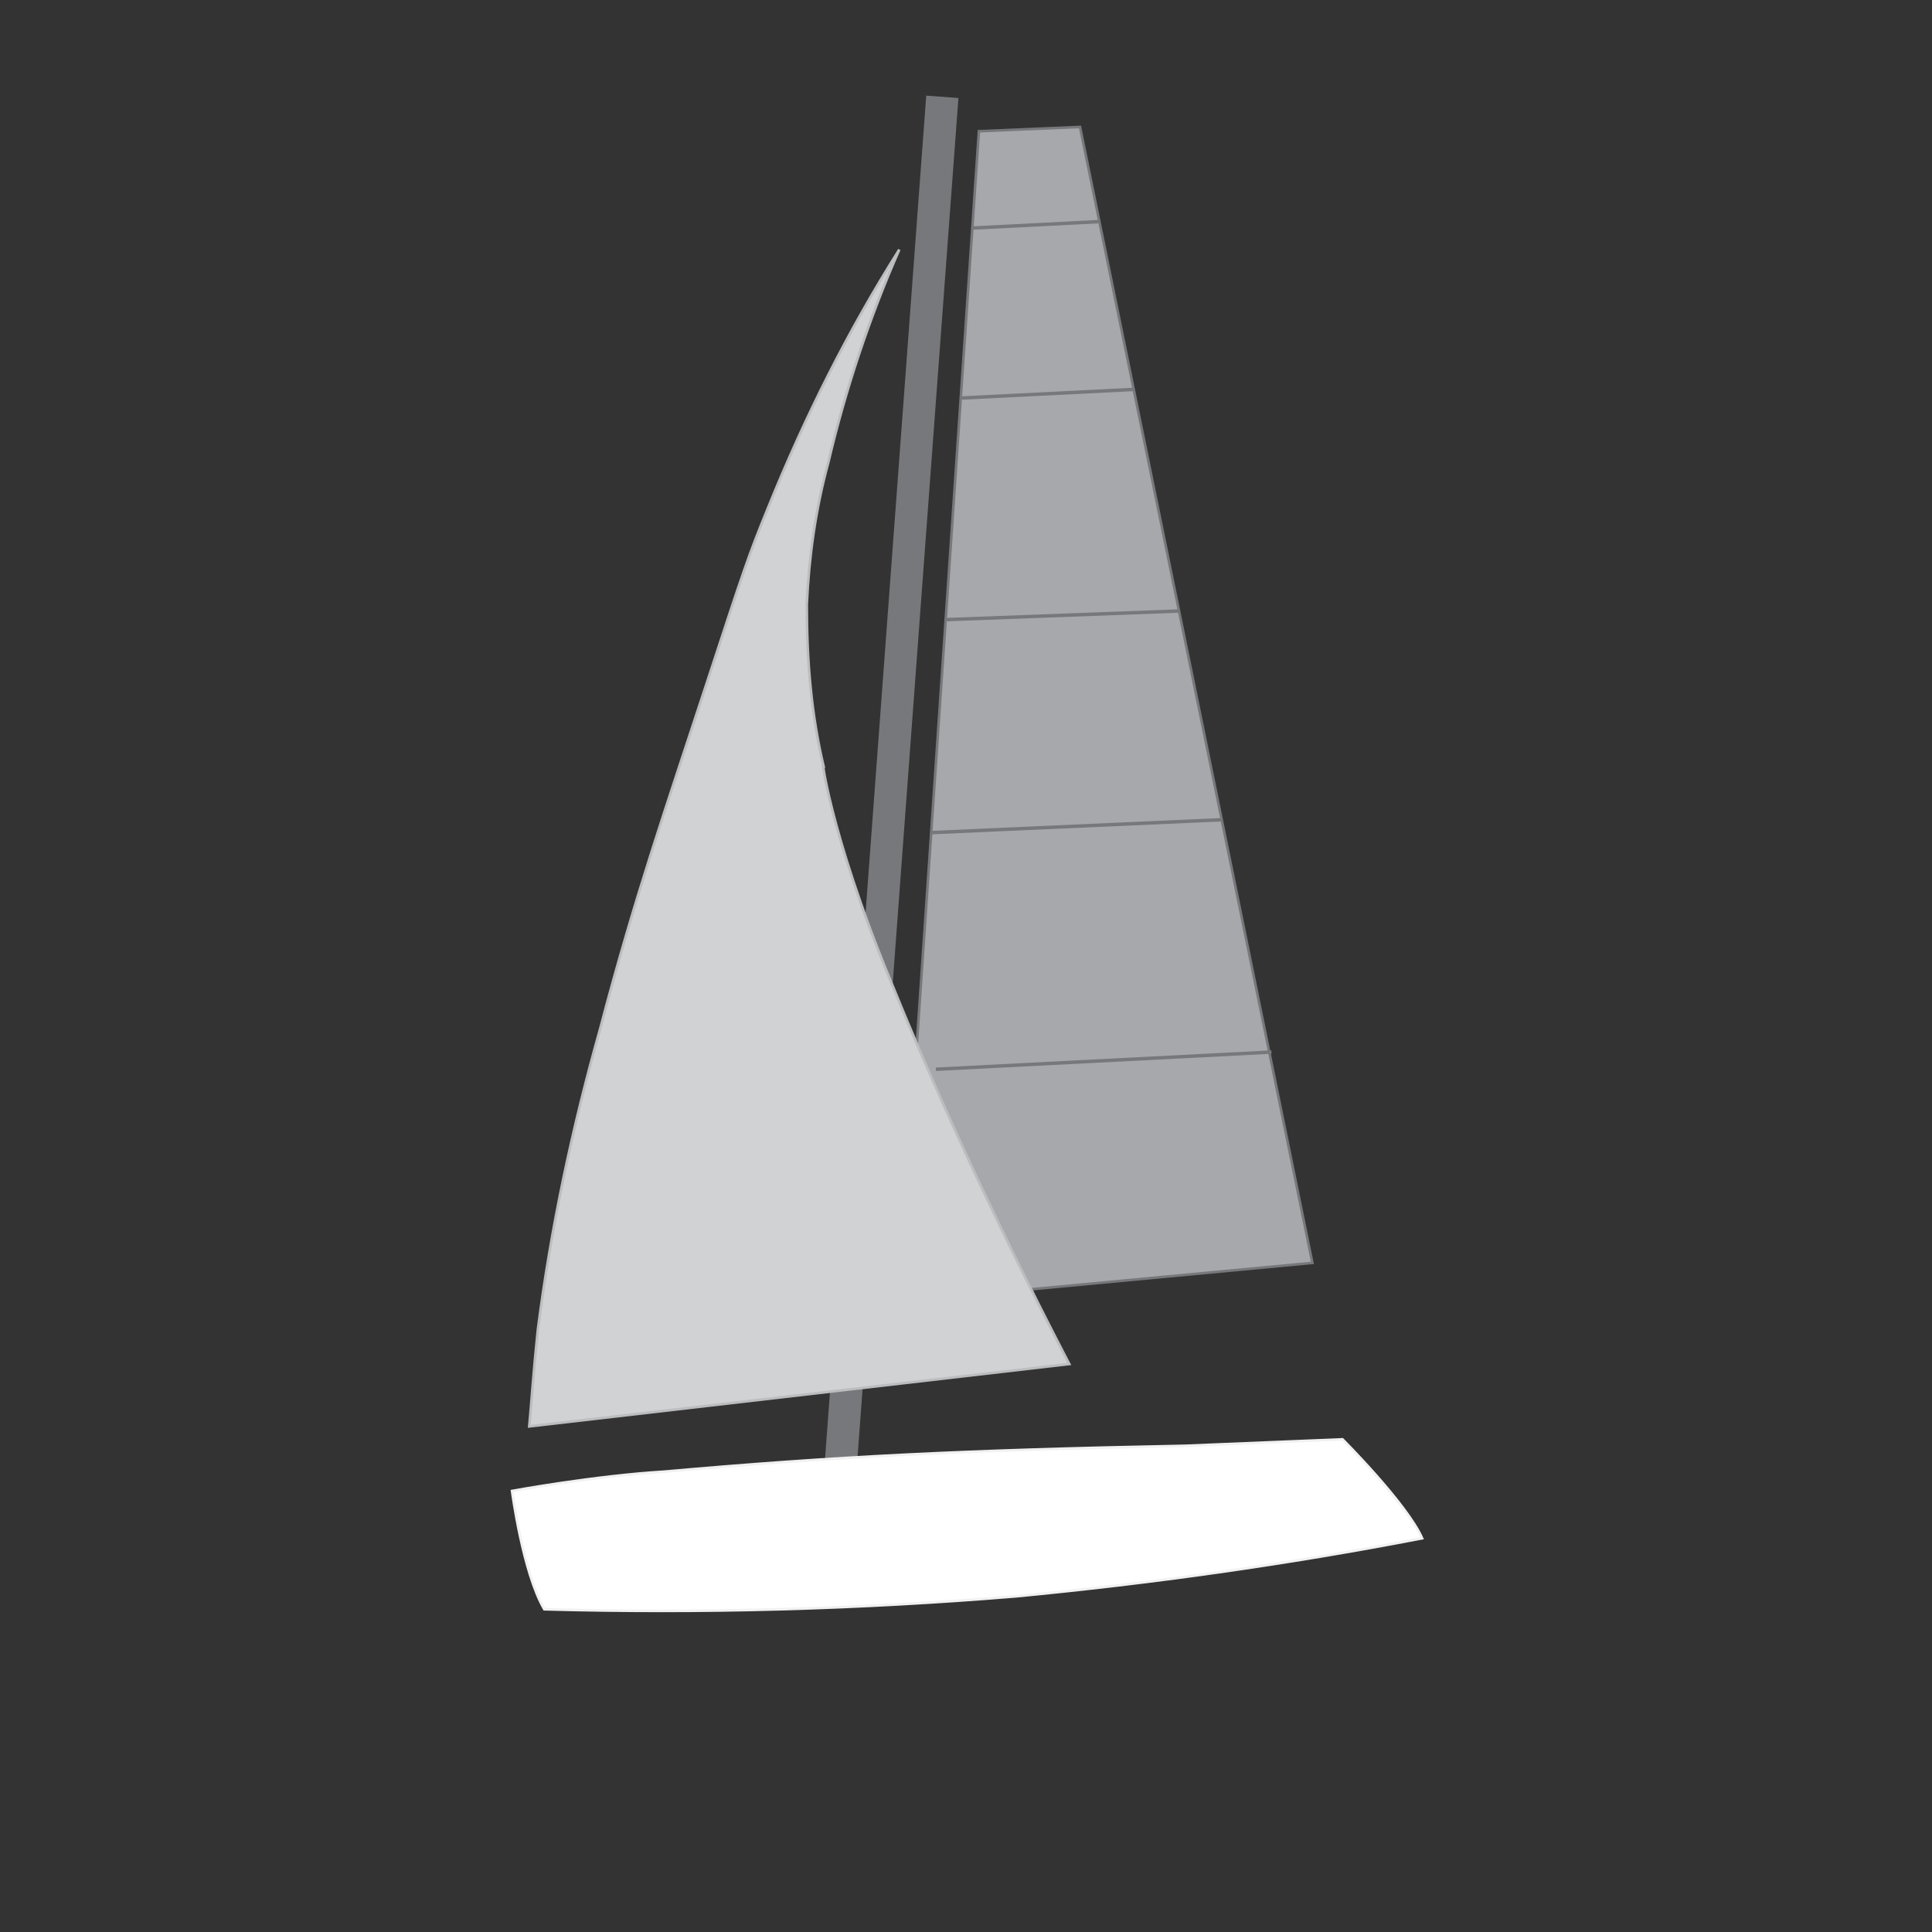<?xml version="1.0" encoding="utf-8"?>
<!-- Generator: Adobe Illustrator 20.0.0, SVG Export Plug-In . SVG Version: 6.00 Build 0)  -->
<!DOCTYPE svg PUBLIC "-//W3C//DTD SVG 1.1//EN" "http://www.w3.org/Graphics/SVG/1.1/DTD/svg11.dtd">
<svg version="1.1" id="Layer_1" xmlns="http://www.w3.org/2000/svg" xmlns:xlink="http://www.w3.org/1999/xlink" x="0px" y="0px"
	 viewBox="0 0 89.8 89.8" style="enable-background:new 0 0 89.8 89.8;" xml:space="preserve">
<rect x="0" y="0" width="89.8" height="89.8" fill="#333333" stroke="none"/>
<style type="text/css">
	.st0{fill:none;stroke:#77787B;stroke-width:1.5;stroke-miterlimit:10;}
	.st1{fill:#FFFFFF;stroke:#F1F1F2;stroke-width:0.12;stroke-miterlimit:10;}
	.st2{fill:#A6A8AB;stroke:#77787B;stroke-width:0.12;stroke-miterlimit:10;}
	.st3{fill:none;stroke:#77787B;stroke-width:0.16;stroke-miterlimit:10;}
	.st4{fill:#D0D2D3;stroke:#BBBDBF;stroke-width:0.12;stroke-miterlimit:10;}
</style>
<title>Asset 1</title>
<line class="st0" x1="43.8" y1="4.5" x2="38.9" y2="70.5"/>
<path class="st1" d="M23.8,69.3c0,0,3.8-0.7,7.1-0.9c7.9-0.7,13.9-1,24.2-1.2l7.3-0.3c0,0,3,3,3.7,4.6c-6.2,1.2-12.6,2.1-18.9,2.7
	c-7.3,0.6-14.6,0.8-21.9,0.6C24.3,73.1,23.8,69.3,23.8,69.3z"/>
<polygon class="st2" points="41.8,60.5 61,58.7 50.2,5.9 45.5,6.1 "/>
<line class="st3" x1="45.2" y1="10.6" x2="51.1" y2="10.3"/>
<line class="st3" x1="59.1" y1="48.9" x2="43.5" y2="49.7"/>
<line class="st3" x1="54.8" y1="28.4" x2="44" y2="28.8"/>
<line class="st3" x1="56.8" y1="38.1" x2="43.3" y2="38.7"/>
<line class="st3" x1="52.7" y1="18.1" x2="44.7" y2="18.5"/>
<path class="st4" d="M41.8,11.6c-1.4,3.2-2.5,6.5-3.3,9.9c-0.6,2.2-0.9,4.4-1,6.6c0,2.6,0.2,5.1,0.8,7.6c-0.2-1,0.2,2.9,3.1,9.9
	c1.7,4.2,4.4,10.3,8.3,17.8l-25.1,2.9c0.1-1.1,0.2-2.6,0.4-4.5c0.6-4.7,1.6-9.4,2.9-14c1.6-6.1,3.1-10.4,4.9-15.9s2-6.1,2.9-8.3
	C37.4,19.4,39.4,15.4,41.8,11.6z"/>
</svg>
